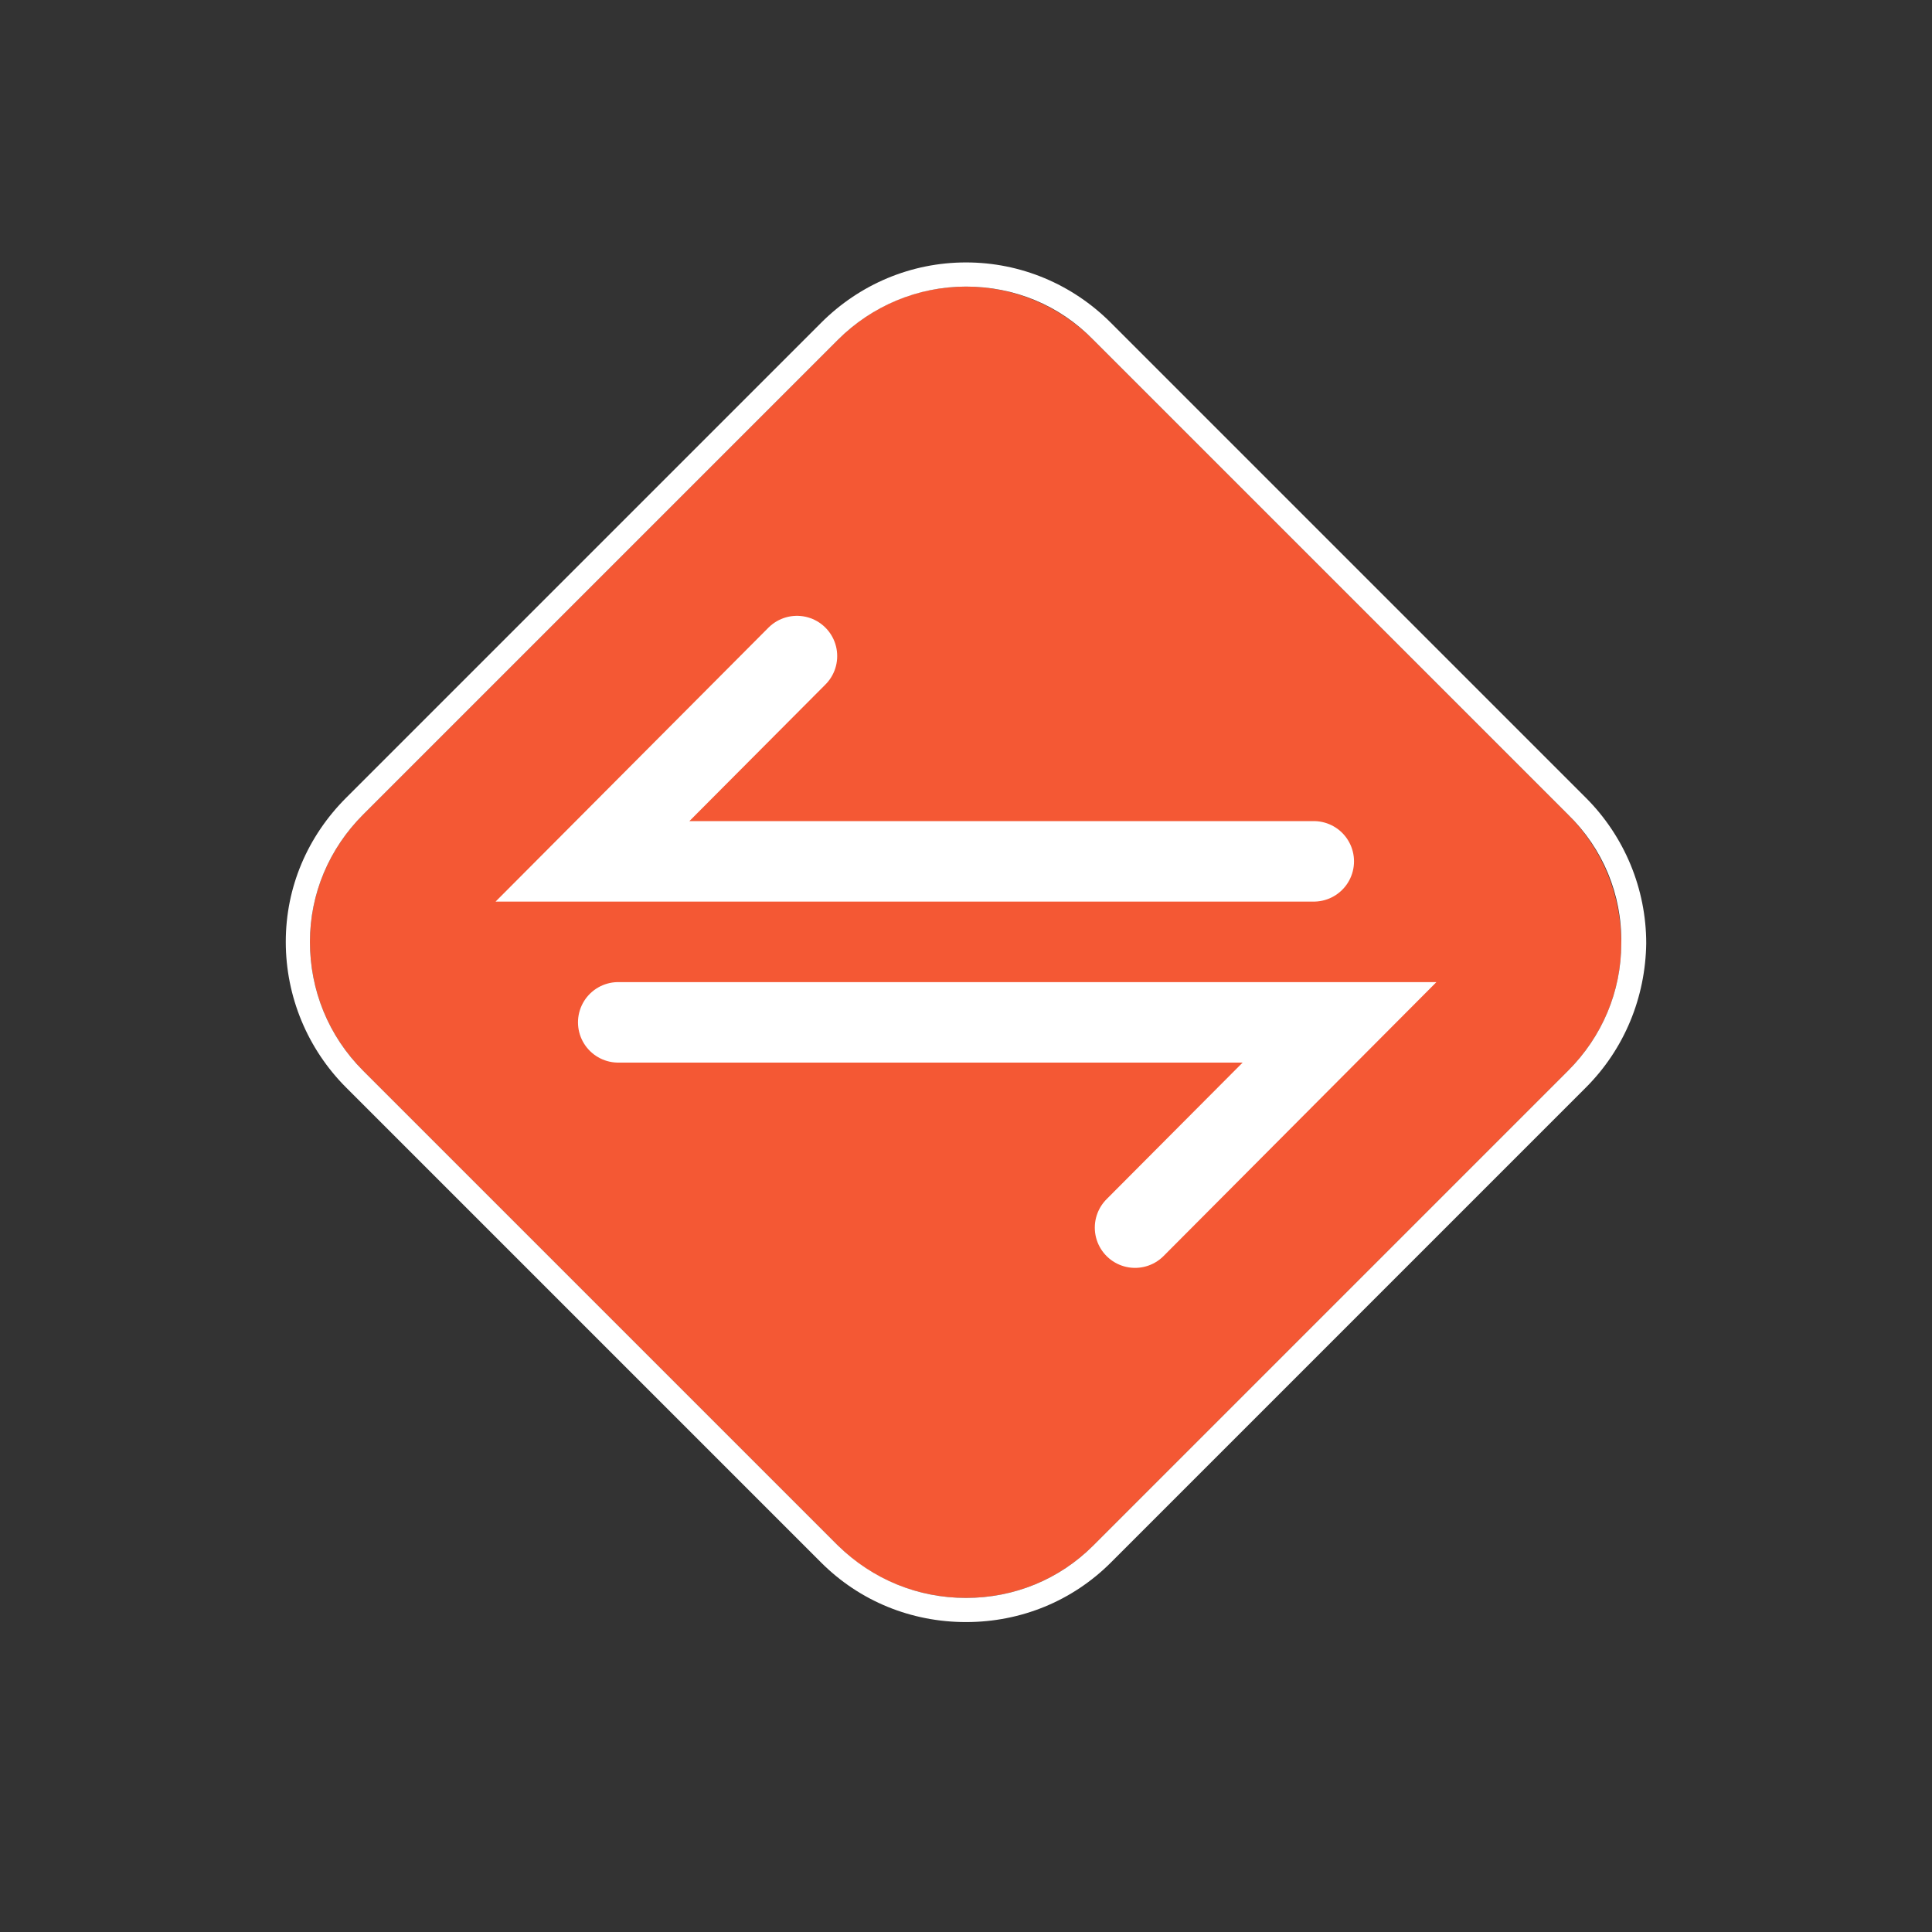 <?xml version="1.0" encoding="utf-8"?>
<!-- Generator: Adobe Illustrator 18.0.0, SVG Export Plug-In . SVG Version: 6.00 Build 0)  -->
<!DOCTYPE svg PUBLIC "-//W3C//DTD SVG 1.1//EN" "http://www.w3.org/Graphics/SVG/1.1/DTD/svg11.dtd">
<svg version="1.1" xmlns="http://www.w3.org/2000/svg" xmlns:xlink="http://www.w3.org/1999/xlink" x="0px" y="0px"
	 viewBox="0 0 240 240" enable-background="new 0 0 240 240" xml:space="preserve">
<rect x="0" y="0" width="240" height="240" fill="#333333" stroke="none"/>
<g id="Layer_2">
</g>
<g id="Layer_1">
	<title>marker-11.svg</title>
	<title>marker-11.svg</title>
	<path fill="#F45834" d="M194.8,101.2c4.3,4.3,6.6,10,6.6,16c0,6-2.4,11.6-6.6,15.8l-59,59c-4.2,4.2-9.8,6.5-15.8,6.5
		c-6,0-11.7-2.3-15.9-6.5l-59-59c-4.3-4.3-6.6-10-6.6-16c0-6,2.4-11.6,6.6-15.8l59-59c4.3-4.3,9.9-6.6,15.9-6.6
		c6,0,11.6,2.4,15.8,6.6L194.8,101.2z"/>
	<path fill="#FFFFFF" d="M194.8,101.2l-59-59c-4.2-4.3-9.8-6.6-15.8-6.6c-6,0-11.7,2.4-15.9,6.6l-59,59c-4.2,4.2-6.6,9.8-6.6,15.8
		c0,6,2.3,11.7,6.6,16l59,59c4.3,4.2,9.9,6.5,15.9,6.5c6,0,11.6-2.3,15.8-6.5l59-59c4.2-4.2,6.6-9.8,6.6-15.8
		C201.5,111.1,199.1,105.4,194.8,101.2z M197,135.1l-59,59c-4.8,4.8-11.2,7.4-18,7.4c-6.8,0-13.2-2.6-18-7.4l-59-59
		c-4.8-4.8-7.5-11.3-7.5-18.1c0-6.8,2.7-13.1,7.5-17.9l59-59c4.8-4.8,11.2-7.5,18-7.5c6.8,0,13.2,2.7,18,7.5l59,59
		c4.8,4.8,7.5,11.3,7.5,18.1C204.4,123.9,201.8,130.3,197,135.1z"/>
	<g>
	</g>
	<polyline fill="none" stroke="#FFFFFF" stroke-width="10" stroke-linecap="round" stroke-miterlimit="10" points="99,81.5 
		73.6,107 163.2,107 	"/>
	<polyline fill="none" stroke="#FFFFFF" stroke-width="10" stroke-linecap="round" stroke-miterlimit="10" points="141,152.5 
		166.4,127 76.8,127 	"/>
</g>
</svg>
